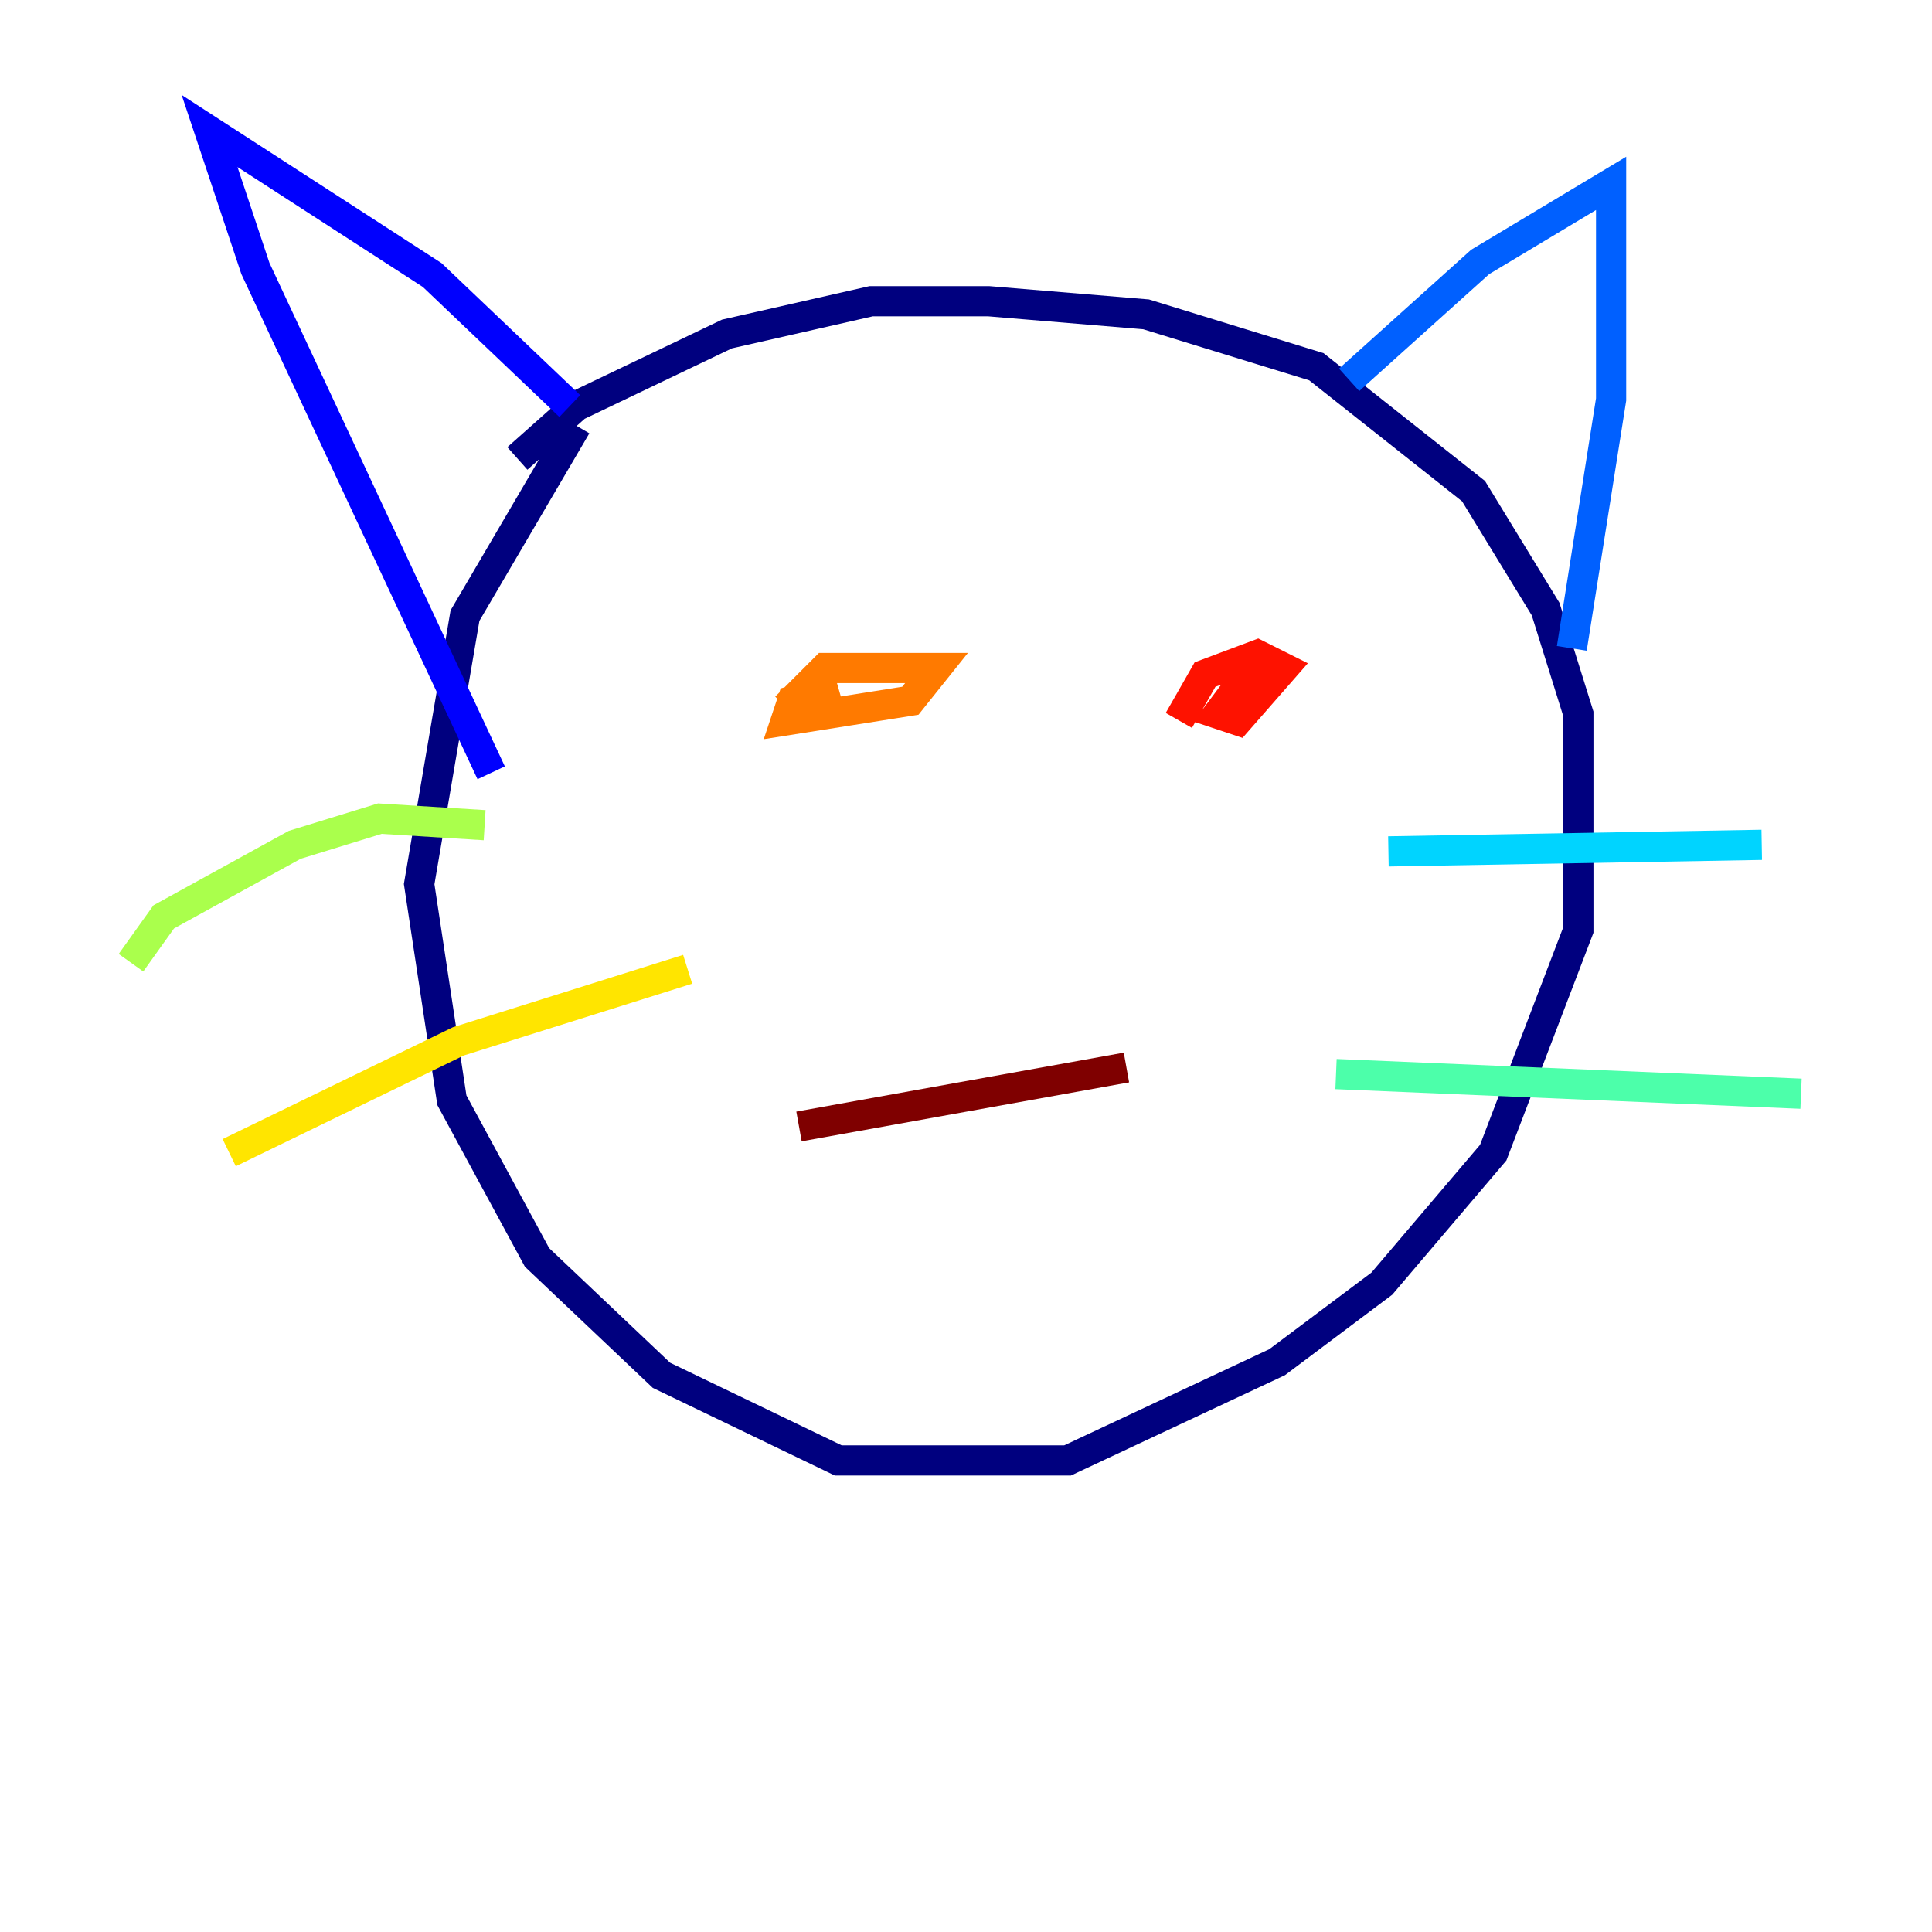 <?xml version="1.0" encoding="utf-8" ?>
<svg baseProfile="tiny" height="128" version="1.2" viewBox="0,0,128,128" width="128" xmlns="http://www.w3.org/2000/svg" xmlns:ev="http://www.w3.org/2001/xml-events" xmlns:xlink="http://www.w3.org/1999/xlink"><defs /><polyline fill="none" points="38.183,28.203 30.807,40.786 27.77,58.576 29.939,72.895 35.58,83.308 43.824,91.119 55.539,96.759 70.725,96.759 84.61,90.251 91.552,85.044 98.929,76.366 104.57,61.614 104.57,47.295 102.4,40.352 97.627,32.542 87.214,24.298 75.932,20.827 65.519,19.959 57.709,19.959 48.163,22.129 38.183,26.902 34.278,30.373" stroke="#00007f" stroke-width="2" /><polyline fill="none" points="37.749,26.902 28.637,18.224 13.885,8.678 16.922,17.79 32.542,51.2" stroke="#0000fe" stroke-width="2" /><polyline fill="none" points="89.383,25.166 98.061,17.356 106.739,12.149 106.739,26.468 104.136,42.956" stroke="#0060ff" stroke-width="2" /><polyline fill="none" points="91.986,56.407 116.719,55.973" stroke="#00d4ff" stroke-width="2" /><polyline fill="none" points="88.515,71.159 119.322,72.461" stroke="#4cffaa" stroke-width="2" /><polyline fill="none" points="32.108,54.671 25.166,54.237 19.525,55.973 10.848,60.746 8.678,63.783" stroke="#aaff4c" stroke-width="2" /><polyline fill="none" points="45.559,64.217 30.373,68.99 15.186,76.366" stroke="#ffe500" stroke-width="2" /><polyline fill="none" points="55.539,45.559 52.502,46.427 52.068,47.729 60.312,46.427 62.047,44.258 54.671,44.258 52.068,46.861" stroke="#ff7a00" stroke-width="2" /><polyline fill="none" points="83.308,43.824 80.705,47.295 82.007,47.729 85.044,44.258 83.308,43.39 79.837,44.691 78.102,47.729" stroke="#fe1200" stroke-width="2" /><polyline fill="none" points="52.936,74.63 74.63,70.725" stroke="#7f0000" stroke-width="2" /></svg>